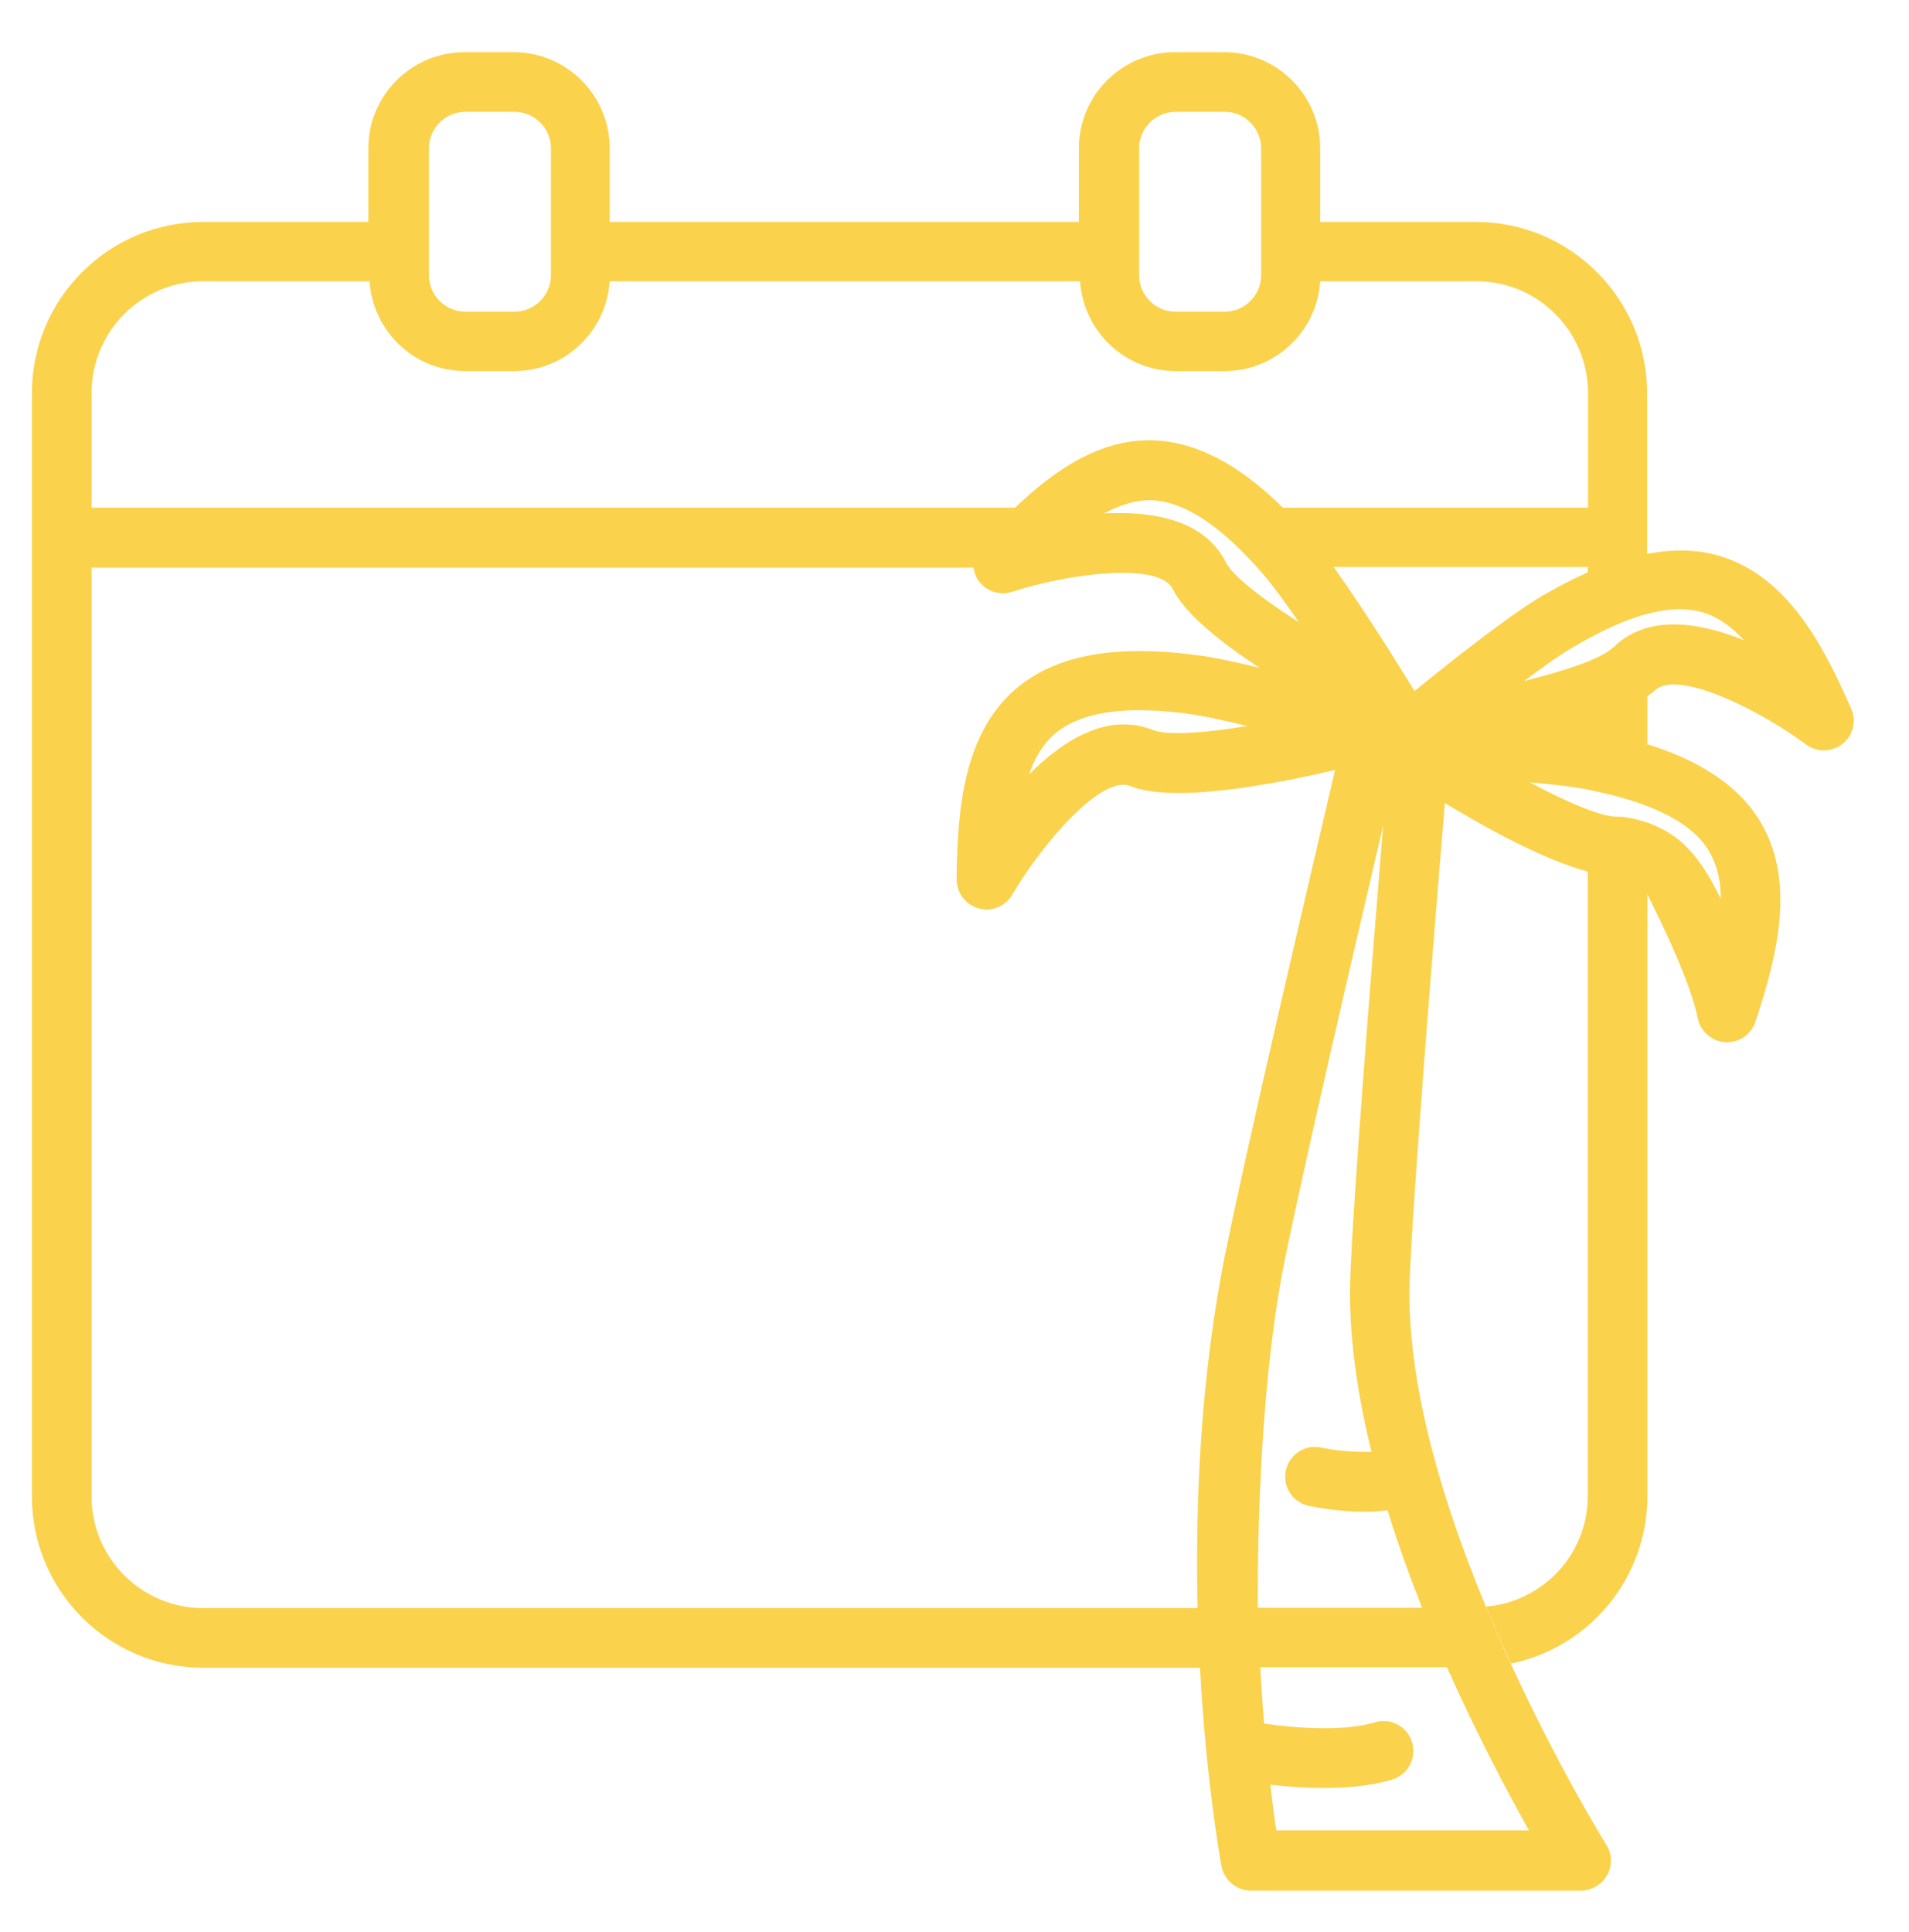 <svg width="84" height="85" viewBox="0 0 84 85" fill="none" xmlns="http://www.w3.org/2000/svg">
<path d="M81.454 31.184C80.18 28.244 78.606 25.41 75.797 24.504C74.786 24.176 73.684 24.136 72.476 24.373V17.298C72.476 13.151 69.103 9.765 64.942 9.765H58.091V6.523C58.091 4.2 56.201 2.296 53.865 2.296H51.699C49.376 2.296 47.473 4.186 47.473 6.523V9.765H26.827V6.523C26.827 4.2 24.937 2.296 22.601 2.296H20.436C18.112 2.296 16.209 4.186 16.209 6.523V9.765H8.938C4.791 9.765 1.404 13.138 1.404 17.298V65.848C1.404 69.995 4.777 73.381 8.938 73.381H52.802C53.077 78.395 53.694 81.834 53.747 82.109C53.865 82.726 54.403 83.186 55.033 83.186H69.562C70.035 83.186 70.481 82.923 70.717 82.503C70.954 82.083 70.941 81.571 70.678 81.165C70.586 81.02 61.648 66.596 62.029 56.293C62.16 52.736 63.131 40.661 63.577 35.332C65.415 36.448 67.948 37.839 69.864 38.351V65.835C69.864 68.394 67.882 70.481 65.389 70.691C65.743 71.557 66.124 72.397 66.491 73.198C69.917 72.489 72.489 69.457 72.489 65.821V39.335C72.397 39.23 74.3 42.787 74.707 44.808C74.826 45.386 75.324 45.819 75.915 45.858C75.941 45.858 75.967 45.858 75.994 45.858C76.558 45.858 77.057 45.504 77.24 44.966C78.251 41.934 78.986 38.771 77.49 36.211C76.584 34.65 74.917 33.508 72.489 32.746V30.633C72.594 30.555 72.725 30.463 72.817 30.384C73.762 29.439 77.359 31.184 79.472 32.76C79.944 33.114 80.6 33.101 81.073 32.733C81.532 32.366 81.703 31.723 81.454 31.184ZM50.124 6.523C50.124 5.643 50.846 4.921 51.725 4.921H53.891C54.77 4.921 55.492 5.643 55.492 6.523V12.114C55.492 12.993 54.77 13.715 53.891 13.715H51.725C50.846 13.715 50.124 12.993 50.124 12.114V6.523ZM18.874 6.523C18.874 5.643 19.596 4.921 20.475 4.921H22.64C23.52 4.921 24.242 5.643 24.242 6.523V12.114C24.242 12.993 23.52 13.715 22.64 13.715H20.475C19.596 13.715 18.874 12.993 18.874 12.114V6.523ZM4.029 17.285C4.029 14.581 6.234 12.376 8.938 12.376H16.262C16.406 14.568 18.217 16.327 20.462 16.327H22.627C24.859 16.327 26.683 14.581 26.827 12.376H47.526C47.67 14.568 49.494 16.327 51.725 16.327H53.891C56.122 16.327 57.947 14.581 58.091 12.376H64.969C67.672 12.376 69.877 14.581 69.877 17.285V22.338H56.45C54.469 20.383 52.566 19.411 50.649 19.372C48.392 19.346 46.436 20.645 44.664 22.338H4.029V17.285ZM57.172 27.391C55.532 26.341 54.245 25.344 53.944 24.753C53.104 23.073 51.214 22.575 49.258 22.575C49.035 22.575 48.812 22.575 48.589 22.588C49.258 22.22 49.993 21.997 50.597 22.01C52.093 22.036 53.747 23.126 55.65 25.344C56.07 25.843 56.608 26.591 57.172 27.404V27.391ZM53.957 54.941C52.815 60.532 52.592 66.11 52.697 70.756H8.938C6.234 70.756 4.029 68.551 4.029 65.848V24.976H42.84C42.866 25.16 42.919 25.344 43.024 25.501C43.352 26 43.956 26.223 44.533 26.04C47.04 25.226 51.017 24.714 51.607 25.921C52.145 27.011 53.721 28.271 55.427 29.386C54.416 29.137 53.445 28.927 52.736 28.835C49.048 28.336 46.423 28.822 44.677 30.331C42.446 32.261 42.118 35.489 42.092 38.692C42.092 39.283 42.486 39.808 43.05 39.965C43.168 39.991 43.286 40.018 43.404 40.018C43.864 40.018 44.297 39.781 44.533 39.374C45.872 37.104 48.471 34.085 49.73 34.584C51.634 35.358 56.083 34.505 58.747 33.875C57.422 39.532 54.862 50.478 53.957 54.967V54.941ZM54.876 31.946C52.946 32.261 51.332 32.366 50.715 32.116C48.772 31.342 46.83 32.523 45.281 34.072C45.531 33.35 45.885 32.746 46.397 32.3C47.211 31.605 48.431 31.25 50.111 31.25C50.794 31.25 51.555 31.303 52.382 31.421C53.025 31.513 53.931 31.709 54.889 31.946H54.876ZM56.162 80.548C56.083 80.036 55.991 79.353 55.899 78.526C56.542 78.605 57.369 78.671 58.262 78.671C59.272 78.671 60.336 78.579 61.254 78.303C61.95 78.093 62.344 77.358 62.134 76.663C61.924 75.967 61.202 75.573 60.493 75.783C59.062 76.216 56.831 76.019 55.624 75.836C55.558 75.075 55.505 74.234 55.453 73.355H63.669C64.995 76.335 66.347 78.881 67.279 80.534H56.162V80.548ZM62.567 70.743H55.348C55.348 70.743 55.217 61.923 56.529 55.453C57.343 51.45 59.469 42.262 60.861 36.33C60.388 42.118 59.535 52.775 59.417 56.188C59.325 58.642 59.706 61.267 60.349 63.879C59.561 63.905 58.682 63.813 58.144 63.695C57.435 63.538 56.739 63.984 56.582 64.693C56.424 65.401 56.87 66.097 57.579 66.254C57.763 66.294 58.839 66.517 60.073 66.517C60.401 66.517 60.729 66.491 61.057 66.451C61.504 67.921 62.029 69.352 62.567 70.73V70.743ZM62.252 30.423C62.107 30.187 60.23 27.103 58.682 24.95H69.864V25.186C69.208 25.475 68.526 25.829 67.804 26.25C66.294 27.155 63.669 29.242 62.239 30.41L62.252 30.423ZM75.232 37.511C75.574 38.101 75.718 38.784 75.718 39.545C74.786 37.655 73.802 36.29 71.387 35.936C71.321 35.936 71.255 35.936 71.203 35.936C70.547 35.975 69.037 35.345 67.318 34.426C68.302 34.505 69.221 34.61 69.851 34.741C72.712 35.306 74.471 36.198 75.232 37.498V37.511ZM70.967 28.494C70.494 28.966 68.959 29.491 67.069 29.964C67.856 29.373 68.604 28.835 69.169 28.507C71.675 27.011 73.592 26.512 75.009 26.971C75.652 27.181 76.217 27.601 76.729 28.166C74.707 27.352 72.45 27.024 70.967 28.507V28.494Z" fill="#FBD24C"/>
</svg>
